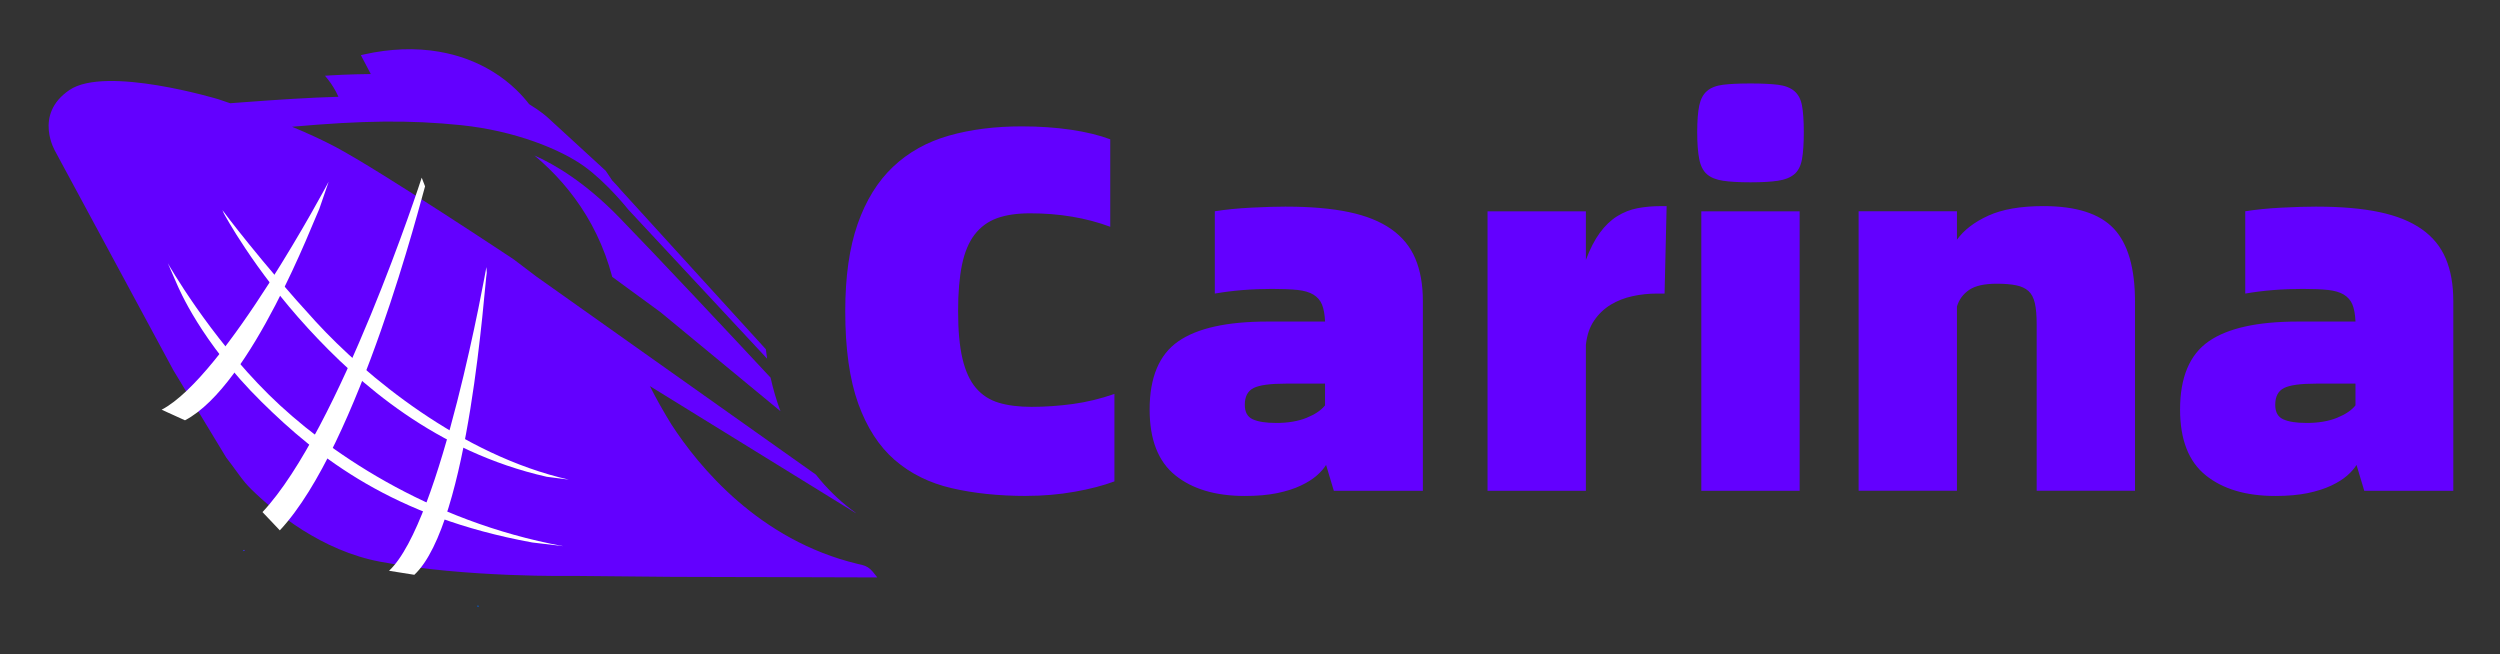 <svg xmlns="http://www.w3.org/2000/svg" role="img" xmlns:xlink="http://www.w3.org/1999/xlink" viewBox="131.43 195.43 835.64 218.64"><rect x="131.43" y="195.43" width="835.64" height="218.64" fill="#333333" stroke="none"/><defs><linearGradient id="carina_@1" x1="212.56" x2="213.02" y1="379.44" y2="379.44" gradientUnits="userSpaceOnUse"><stop offset="0" stop-color="#0054d4"/><stop offset="1" stop-color="#0069e7"/></linearGradient><linearGradient id="carina_@1-2" x1="290.89" x2="291.54" y1="398.01" y2="398.01" xlink:href="#carina_@1"/><style>.cls-1{fill:#fff}.cls-2{fill:#6300ff}.cls-3{fill:none}</style></defs><path fill="url(#carina_@1)" d="M213.02 379.51s-.13-.12-.3-.29l-.1.4h-.06l.05.05.41-.16z"/><path fill="url(#carina_@1-2)" d="M291.54 398.1s-.18-.18-.43-.4l-.14.57h-.08s.06.06.07.06l.58-.23z"/><path d="M286.22 230.38c19.2 3.44 31.05 10.69 39.21 16.44.11.08.22.16.34.24l-12.68-10.8s-2.32-2.11-6.6-4.6c-4.47-2.6-11.13-5.66-19.72-7.34-8.75-1.71-18.69-1.69-26.62-1.33-5.12.23-9.4.6-11.96.72.81 1.17.98 2.54.88 4 13.35-.19 25.11.51 37.15 2.67z" class="cls-3"/><path d="M341.4 265.46c-.04-.05-6.97-8.83-14.68-14.4-7.83-5.66-23.17-11.92-41.17-13.78-17.33-1.78-32.88-1.57-56.5.53 5.05 2.11 10.15 4.41 14.53 6.75 15.23 8.11 59.6 37.61 59.6 37.61l7.51 5.7 32.71 23.18 60.74 43.04c-3.45-4.38-6.45-9.23-8.95-14.45-1.05-2.2-2.01-4.46-2.87-6.77l-40.08-33.08-16.15-11.81c-2.71-10.19-7.08-18.91-12.58-26.37-2.58-3.49-5.4-6.71-8.42-9.68-1.62-1.59-3.3-3.11-5.03-4.56 6.84 3.03 16.98 9.01 28.3 20.65 13.02 13.38 35.7 37.59 50.65 53.62-.07-.33-.15-.65-.22-.98-.37-1.75-.69-3.53-.96-5.34l-41.64-44.72-4.79-5.15z" class="cls-3"/><path d="M249.08 227.71c13.35-.19 25.11.51 37.15 2.67 19.2 3.44 31.05 10.69 39.21 16.44.11.08.22.16.34.24l-12.68-10.8s-2.32-2.11-6.6-4.6c-4.47-2.6-11.13-5.66-19.72-7.34-8.75-1.71-18.69-1.69-26.62-1.33-5.12.23-9.4.6-11.96.72.81 1.17.98 2.54.88 4z" class="cls-3"/><path d="M310.05 247.38c1.73 1.45 3.4 2.96 5.03 4.56 3.02 2.96 5.84 6.18 8.42 9.68 5.5 7.46 9.87 16.17 12.58 26.37l16.15 11.81 40.08 33.08c-1.35-3.61-2.45-7.37-3.31-11.22-14.95-16.03-37.64-40.24-50.65-53.62-11.33-11.64-21.47-17.62-28.3-20.65zm-60.35-14.85c13.35-.19 25.91.99 37.94 3.15 19.2 3.44 31.15 6.55 39.3 12.3.11.08.22.16.34.24l-12.77-11.91s-2.37-2.55-6.65-5.04c-4.47-2.6-11.36-6.79-19.96-8.47-8.75-1.71-19.01-1.55-26.93-1.2-5.12.23-11.3 1.21-13.86 1.34.81 1.17 2.69 8.13 2.59 9.59z" class="cls-2"/><path d="M212.89 379.57h-.06l.05.05.42-.16s-.13-.13-.31-.29l-.1.41zm210.16 6.86c-.87-1.09-2.09-1.85-3.45-2.17l-1.51-.35c-32.9-7.89-53.05-32.45-62.22-46.58-2.57-4.16-5-8.44-7.21-12.84l68.89 42.5-.24-.25c-4.16-2.99-8.05-6.59-11.6-10.74l-.03-.04-.03-.04c-.51-.6-1.01-1.22-1.5-1.84l-60.74-43.04-32.71-23.18-7.51-5.7s-44.38-29.5-59.6-37.61c-4.38-2.33-9.48-4.64-14.53-6.75 23.62-2.1 39.17-2.31 56.5-.53 18 1.85 33.34 8.12 41.17 13.78 7.71 5.57 14.63 14.35 14.68 14.4l4.79 5.15 41.64 44.72c-.16-1.04-.29-2.09-.42-3.15l-48.54-53.31c-.21-.26-1.15-1.42-2.84-3.14l-2.15-3.21-19.4-17.81c-.27-.25-2.37-2.14-6.19-4.45-1.89-2.48-5.9-7.06-12.21-10.9-4.73-2.88-9.87-4.93-15.34-6.13-.83-.19-1.67-.35-2.52-.5-7.91-1.37-16.39-1.05-25.22.92l-.96.22 3.32 6.32c-7.64.08-13.19.43-13.31.44l-2 .13 1.25 1.56c.79.98 2.3 3.26 3.24 5.47-9.45.27-19.76.93-31.52 1.81-1.5.11-3.06.23-4.67.35-2.46-.85-3.95-1.34-3.95-1.34s-37.6-11.35-49.77-3.08c-12.18 8.26-4.67 20.63-4.67 20.63l10.48 19.42 1.98 3.67 26.97 49.98 17.66 29.17c1.34 1.73 2.35 3.11 3.21 4.29.46.63.86 1.19 1.26 1.72 1.25 1.69 2.31 3.02 4.03 4.7 7.89 7.71 23.39 20.39 42.91 24.08 28.63 5.41 64.59 4.75 64.59 4.75l33.25.32 28.67.08h2.51l37.19.11-1.61-2.02zM260.15 223c7.92-.35 17.87-.38 26.62 1.33 8.6 1.68 15.26 4.74 19.73 7.34 4.28 2.49 6.55 4.56 6.6 4.6l12.68 10.8c-.11-.08-.22-.16-.34-.24-8.16-5.75-20.01-13-39.21-16.44-12.03-2.16-23.8-2.86-37.15-2.67.1-1.46-.07-2.83-.88-4 2.56-.13 6.84-.49 11.96-.72z" class="cls-2"/><path d="M224.97 372.71l-5.8-6.11c25.8-27.53 52.96-110.94 53.22-111.78l1.12 2.89c-1.07 3.48-22.11 86.78-48.55 115zm44.96 14.85l-8.46-1.34c17.5-16.34 32.36-100.63 32.54-101.52l.12 1.91c-.75 3.69-5.76 83.71-24.21 100.95zm-76.67-51.64l-7.8-3.54c21.21-11.1 55.42-75.41 55.83-76.22l-3.14 9.13c-1.7 3.36-22.53 58.93-44.9 70.64z" class="cls-1"/><path d="M309.2 376.73c-46.32-8.48-71.45-28.34-90.33-46.97-20.46-20.19-27.75-38.24-28.14-38.99l-3.21-7.36c.09.18 13.74 24.2 33.85 44.02 18.52 18.25 52.92 42.25 98.33 50.56l-10.5-1.25zm4.96-21.94c-36.97-8.37-62.83-31.16-79.75-49.6-18.3-19.95-28.03-38.2-28.13-38.38l-.51-1.16c.09.18 13.2 17.68 31.22 37.31 16.58 18.05 48.51 44.62 84.58 52.79l-7.42-.96z" class="cls-1"/><g><path d="M474.52 361.2c-9.23 0-17.56-.87-25-2.6-7.44-1.73-13.78-4.87-19.03-9.43-5.25-4.55-9.31-10.84-12.2-18.86-2.88-8.01-4.33-18.31-4.33-30.88 0-11.53 1.38-21.25 4.15-29.15 2.77-7.9 6.72-14.27 11.85-19.12 5.13-4.84 11.33-8.3 18.6-10.38 7.27-2.08 15.4-3.11 24.39-3.11 5.88 0 11.36.38 16.44 1.12 5.07.75 9.46 1.82 13.15 3.2v29.24c-8.07-3-17.01-4.5-26.81-4.5-4.38 0-8.07.55-11.07 1.64-3 1.1-5.48 2.91-7.44 5.45s-3.37 5.91-4.24 10.12c-.87 4.21-1.3 9.37-1.3 15.48 0 6.46.49 11.76 1.47 15.92.98 4.15 2.48 7.41 4.5 9.77 2.02 2.37 4.55 4.01 7.61 4.93 3.05.92 6.72 1.38 10.99 1.38 4.5 0 9.08-.32 13.75-.95 4.67-.63 9.31-1.76 13.93-3.37v29.24c-3.69 1.38-8.13 2.54-13.32 3.46-5.19.92-10.55 1.38-16.09 1.38zm86.84-96.7c8.19 0 15.16.61 20.93 1.82s10.49 3.11 14.19 5.71c3.69 2.59 6.37 5.88 8.04 9.86 1.67 3.98 2.51 8.68 2.51 14.1v63.49h-29.76l-2.59-8.65c-.69 1.15-1.73 2.34-3.11 3.55s-3.17 2.34-5.36 3.37c-2.19 1.04-4.82 1.87-7.87 2.51-3.06.63-6.66.95-10.81.95-9.8 0-17.56-2.31-23.27-6.92-5.71-4.61-8.56-11.94-8.56-21.97 0-10.73 3.17-18.31 9.51-22.75 6.34-4.44 16.32-6.66 29.93-6.66h19.2c-.12-2.42-.46-4.33-1.04-5.71-.58-1.38-1.53-2.48-2.85-3.29-1.33-.8-3.09-1.32-5.28-1.56-2.19-.23-5.02-.35-8.48-.35-6.81 0-13.21.52-19.2 1.56v-27.51c3.57-.58 7.61-.98 12.11-1.21 4.5-.23 8.42-.35 11.76-.35zm-3.46 72.31c4.04 0 7.47-.58 10.29-1.73 2.82-1.15 4.87-2.54 6.14-4.15v-7.27h-13.15c-5.19 0-8.77.49-10.73 1.47-1.96.98-2.94 2.85-2.94 5.62 0 2.42.89 4.04 2.68 4.84 1.79.81 4.35 1.21 7.7 1.21zm130.61-72.49l-.69 29.24h-2.59c-2.77 0-5.48.29-8.13.87-2.65.58-5.08 1.53-7.27 2.85-2.19 1.33-4.04 3.09-5.54 5.28-1.5 2.19-2.42 4.9-2.77 8.13v48.79h-32.87v-93.42h32.87v16.26c1.38-3.69 2.94-6.72 4.67-9.08 1.73-2.36 3.66-4.21 5.79-5.54 2.13-1.32 4.41-2.22 6.83-2.68 2.42-.46 5.02-.69 7.78-.69h1.9zm28.03-7.95c-3.81 0-6.86-.17-9.17-.52-2.31-.35-4.1-1.07-5.36-2.16-1.27-1.09-2.14-2.77-2.59-5.02-.46-2.25-.69-5.28-.69-9.08s.23-6.77.69-8.91c.46-2.13 1.32-3.75 2.59-4.84 1.27-1.09 3.05-1.79 5.36-2.08 2.31-.29 5.36-.43 9.17-.43s6.86.15 9.17.43c2.31.29 4.12.98 5.45 2.08 1.32 1.1 2.19 2.71 2.59 4.84.4 2.14.61 5.1.61 8.91s-.2 6.83-.61 9.08-1.27 3.92-2.59 5.02c-1.33 1.1-3.14 1.82-5.45 2.16-2.31.35-5.36.52-9.17.52zm-16.44 9.69h32.87v93.42H700.1v-93.42zm114.35-1.74c10.96 0 18.8 2.51 23.53 7.53 4.73 5.02 7.09 13.18 7.09 24.48v63.14H812.2v-55.71c0-2.88-.2-5.22-.61-7.01s-1.12-3.14-2.16-4.07c-1.04-.92-2.42-1.56-4.15-1.9-1.73-.35-3.87-.52-6.4-.52-4.15 0-7.24.69-9.26 2.08-2.02 1.38-3.37 3.23-4.07 5.54v61.59h-32.87v-93.42h32.87v9.51c2.31-3.23 5.8-5.91 10.47-8.04 4.67-2.13 10.81-3.2 18.42-3.2zm91.34.18c8.19 0 15.16.61 20.93 1.82s10.49 3.11 14.19 5.71c3.69 2.59 6.37 5.88 8.04 9.86 1.67 3.98 2.51 8.68 2.51 14.1v63.49H921.7l-2.59-8.65c-.69 1.15-1.73 2.34-3.11 3.55s-3.17 2.34-5.36 3.37c-2.19 1.04-4.82 1.87-7.87 2.51-3.06.63-6.66.95-10.81.95-9.8 0-17.56-2.31-23.27-6.92-5.71-4.61-8.56-11.94-8.56-21.97 0-10.73 3.17-18.31 9.51-22.75 6.34-4.44 16.32-6.66 29.93-6.66h19.2c-.12-2.42-.46-4.33-1.04-5.71-.58-1.38-1.53-2.48-2.85-3.29-1.33-.8-3.09-1.32-5.28-1.56-2.19-.23-5.02-.35-8.48-.35-6.81 0-13.21.52-19.2 1.56v-27.51c3.57-.58 7.61-.98 12.11-1.21 4.5-.23 8.42-.35 11.76-.35zm-3.46 72.31c4.04 0 7.47-.58 10.29-1.73 2.82-1.15 4.87-2.54 6.14-4.15v-7.27h-13.15c-5.19 0-8.77.49-10.73 1.47-1.96.98-2.94 2.85-2.94 5.62 0 2.42.89 4.04 2.68 4.84 1.79.81 4.35 1.21 7.7 1.21z" class="cls-2"/></g></svg>